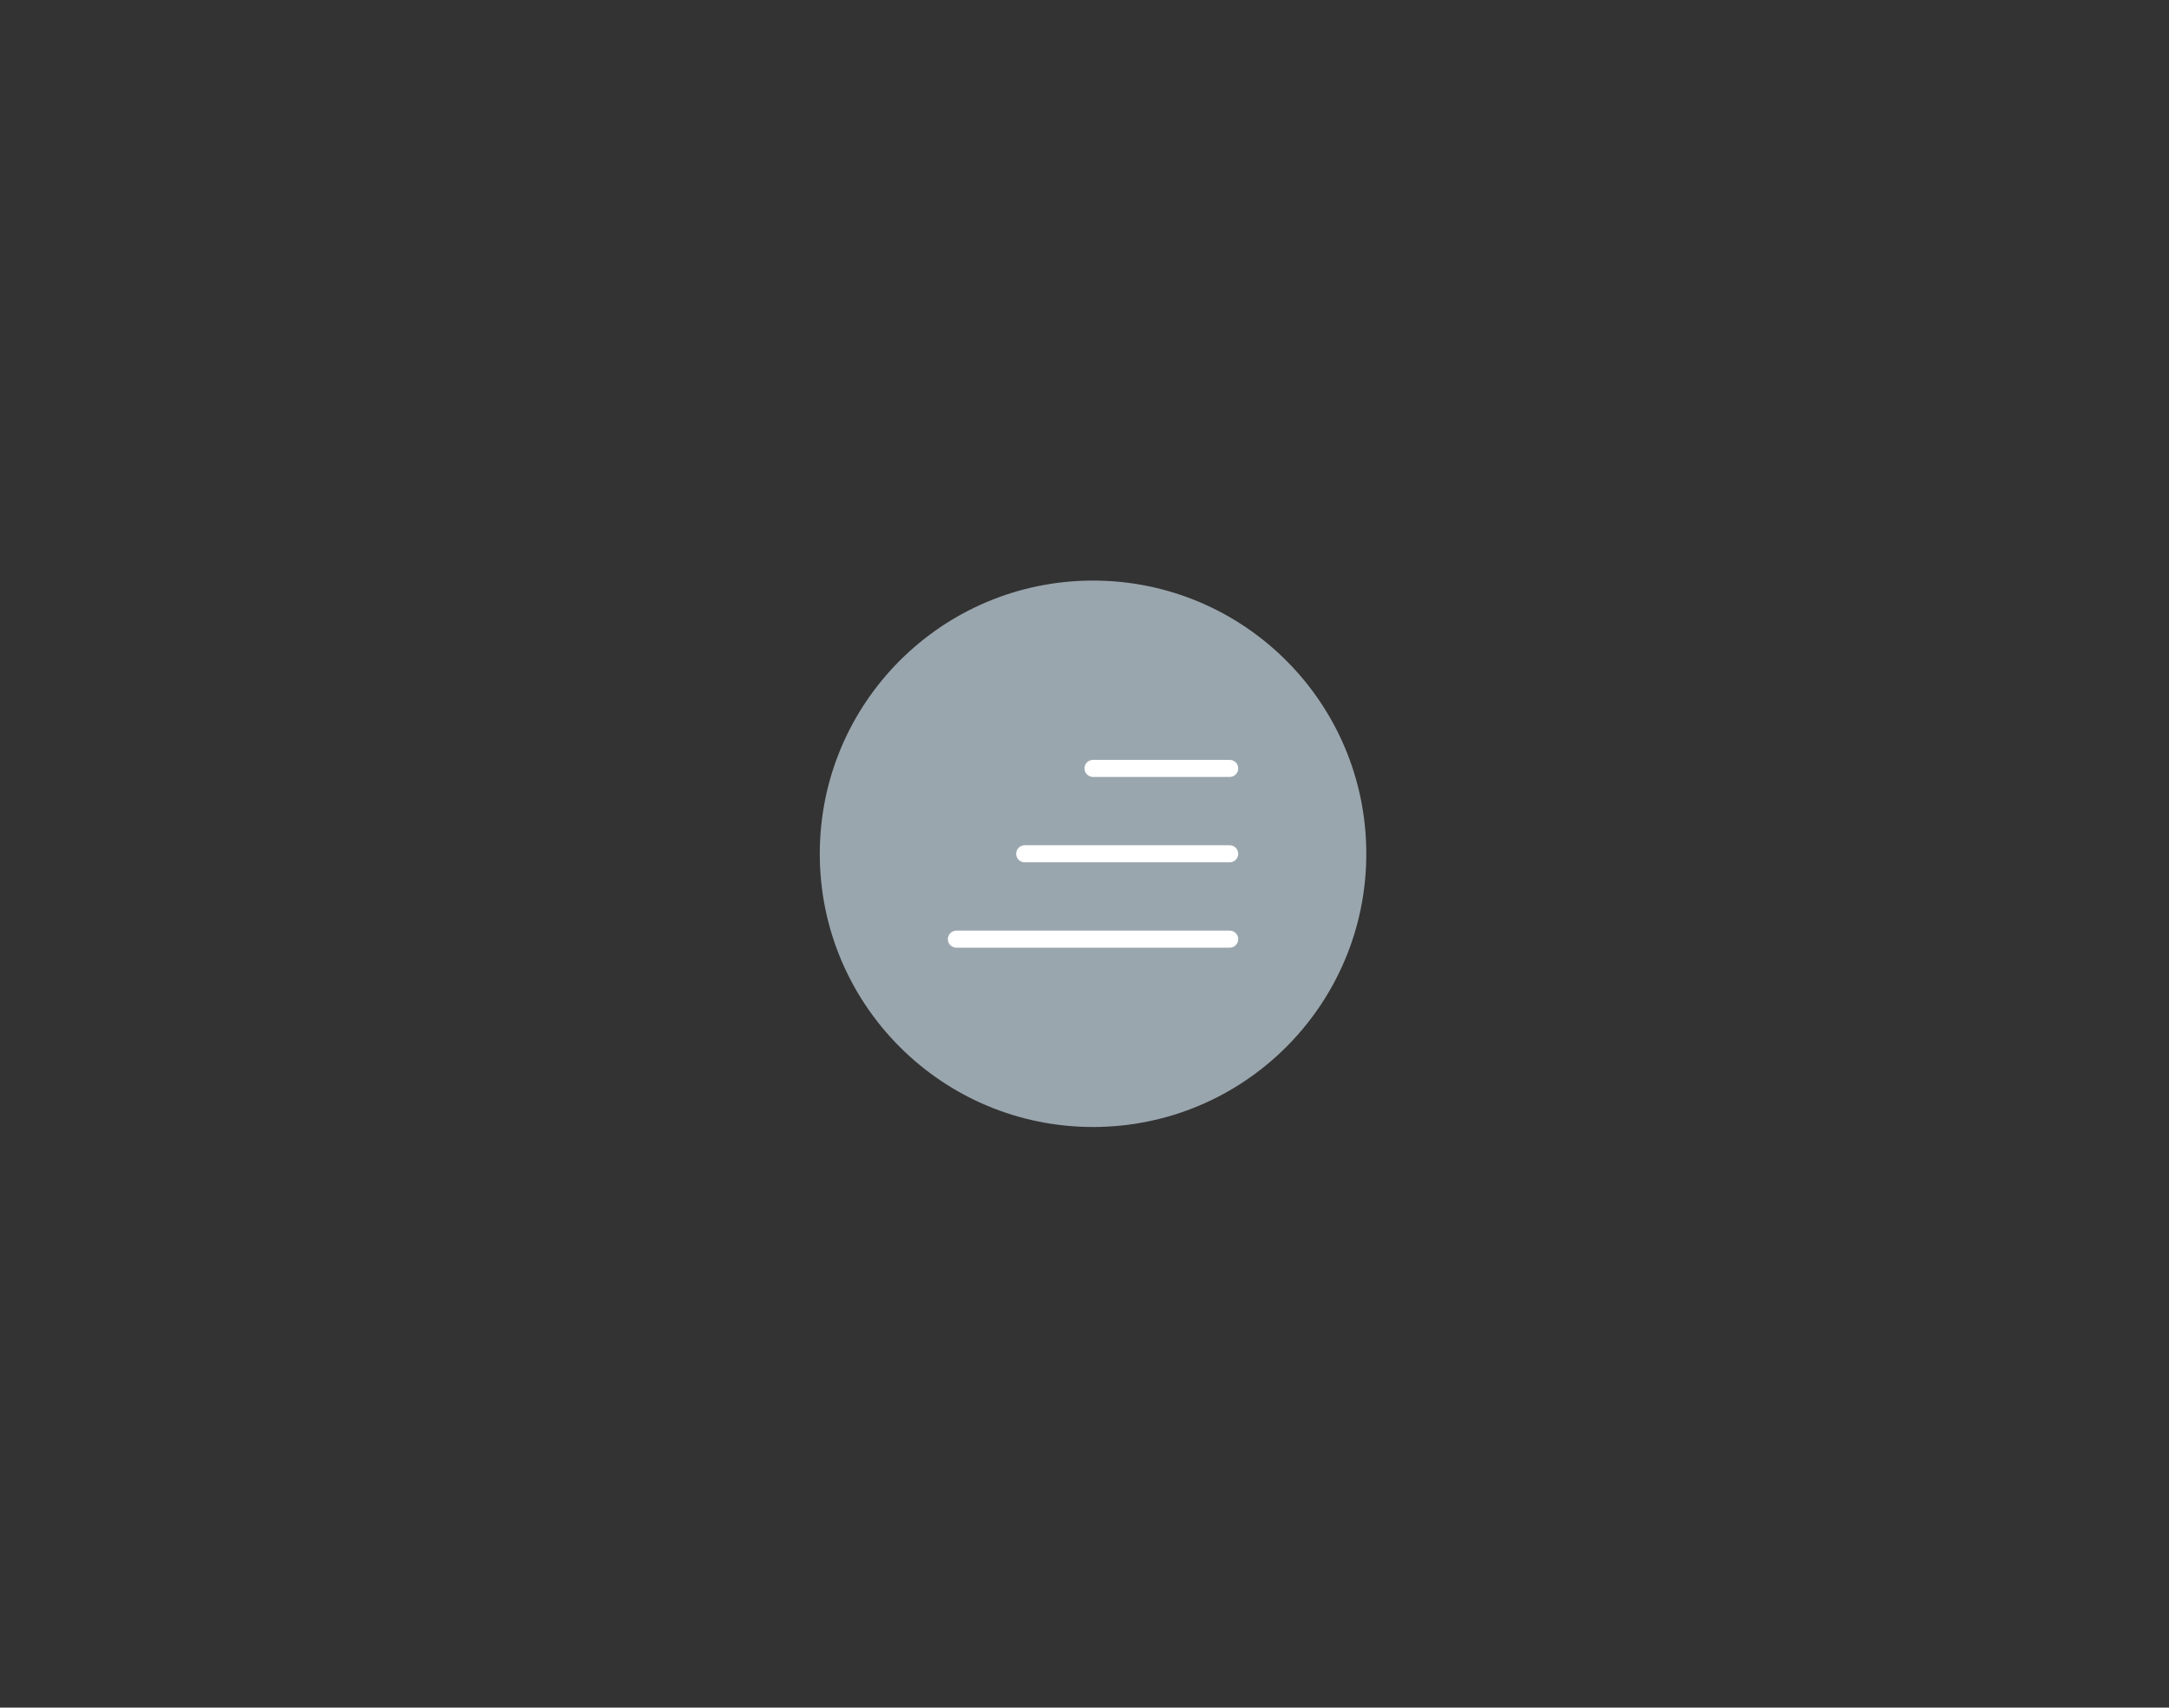 <svg xmlns="http://www.w3.org/2000/svg" width="127" height="100" fill="none" viewBox="0 0 127 100"><rect x="0" y="0" width="127" height="100" fill="#333333" stroke="none"/><circle cx="64" cy="50" r="16" fill="#9AA6AE"/><path stroke="#fff" stroke-linecap="round" stroke-linejoin="round" d="M64 45h8M60 50h12M56 55h16"/></svg>